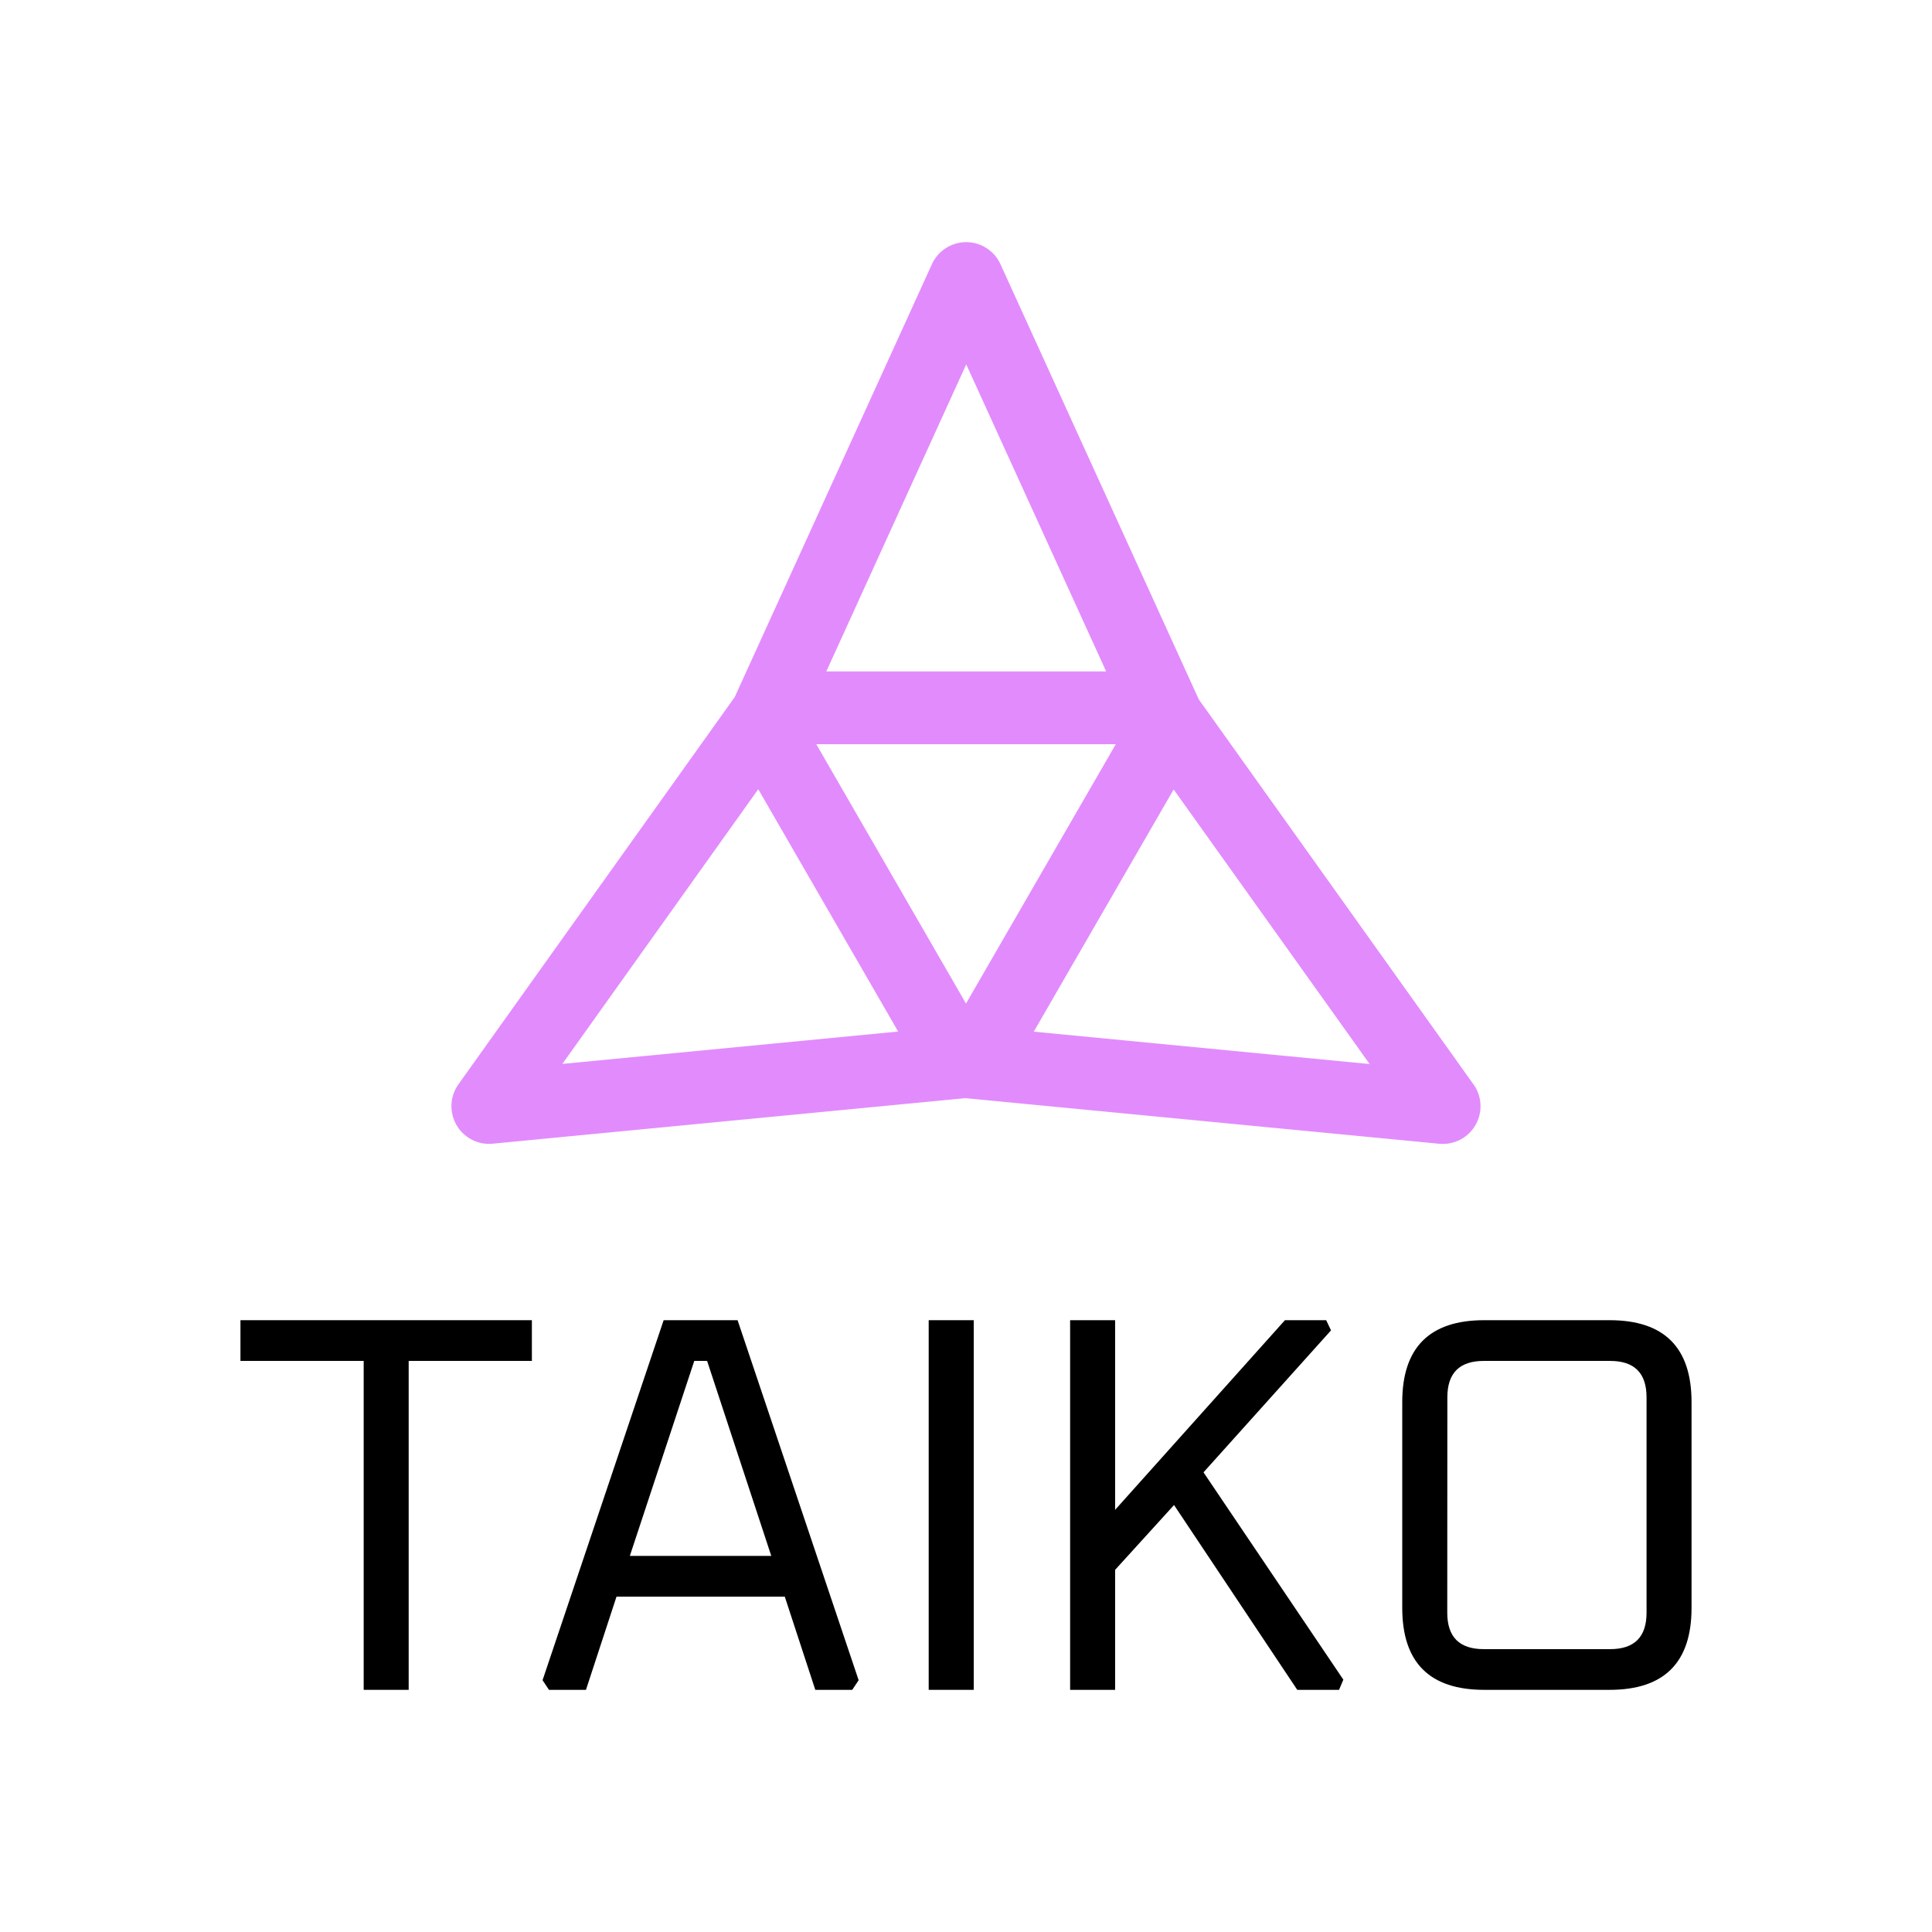 <svg id="Layer_1" data-name="Layer 1" xmlns="http://www.w3.org/2000/svg" viewBox="0 0 1000 1000"><defs><style>.cls-1{fill:#e28bfd;}</style></defs><g id="Layer_4" data-name="Layer 4"><path class="cls-1" d="M762.69,561.3,620.49,362,517.84,136.76a19.52,19.52,0,0,0-17.74-11.42h0a19.55,19.55,0,0,0-17.74,11.41L380.29,360.81l-143,200.42a19.51,19.51,0,0,0,15.89,30.83c.62,0,1.24,0,1.87-.09L499.64,568.4,744.92,592c.64.06,1.26.09,1.87.09a19.51,19.51,0,0,0,15.9-30.83ZM516.63,152.37ZM500.12,188.6l72.42,158.93H427.7Zm77.42,196.59L500,519.44,422.5,385.19ZM291.07,550.68,392.47,408.5l72.42,125.43Zm244-16.69,72.41-125.37L708.93,550.75Z"/></g><g id="Layer_4-2" data-name="Layer 4"><path d="M280.83,869.67,343.5,683.33h38.27l62.66,186.34-3.32,5H422l-15.8-48.25H319.1l-15.81,48.25H284.16ZM326,805.34h73.21L366,704.41h-6.65Z"/><path d="M480.69,874.66V683.33H504V874.66Z"/><path d="M553.89,874.66V683.33h23.29v98.16l87.9-98.16h21.35l2.5,5.27-66,73.48,72.38,107.31-2.22,5.27H671.46L607.68,779l-30.5,33.55v62.11Z"/><path d="M124.46,704.41V683.33H275.3v21.08H211.53V874.66H188.24V704.41Z"/><path d="M725.8,832.24V725.76q0-42.43,42.43-42.43h64.89q42.42,0,42.42,42.43V832.24q0,42.42-42.42,42.42H768.23Q725.81,874.66,725.8,832.24Zm23.3,2.49q0,18.85,18.85,18.86h65.44q18.86,0,18.86-18.86V723.26q0-18.85-18.86-18.85H768q-18.86,0-18.85,18.85Z"/></g></svg>